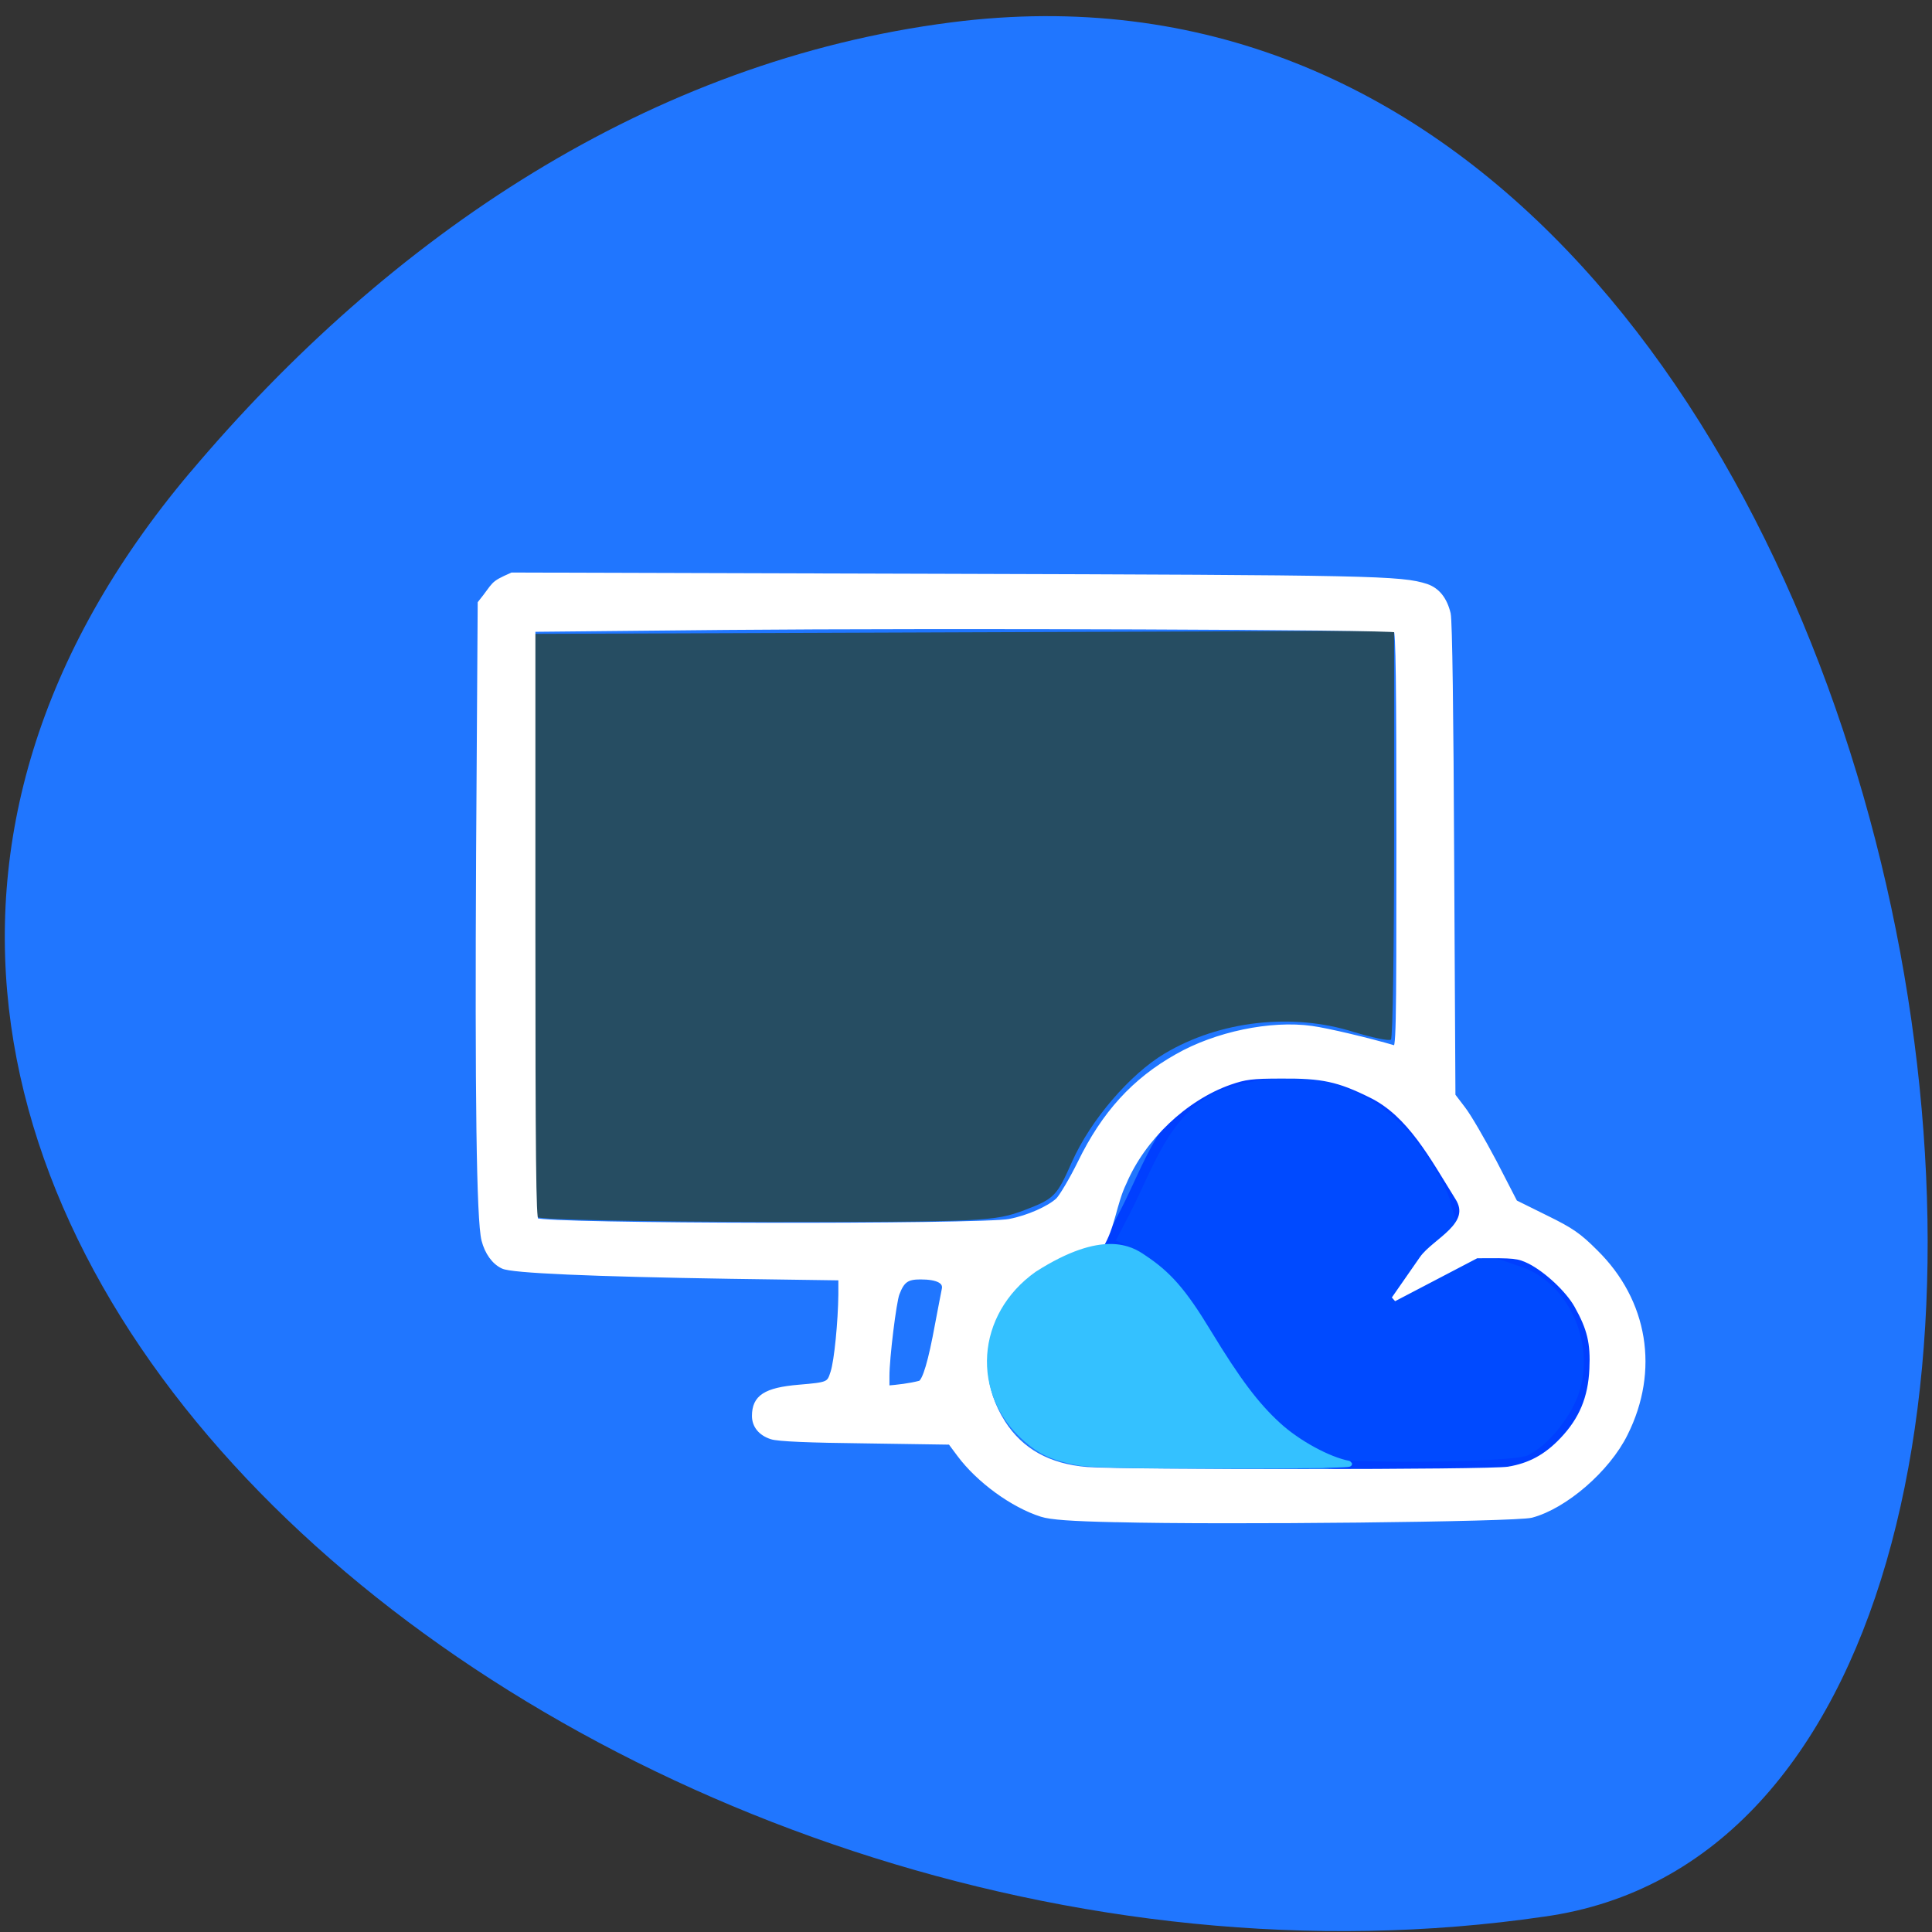 <svg xmlns="http://www.w3.org/2000/svg" viewBox="0 0 24 24"><rect x="0" y="0" width="24" height="24" fill="#333333" stroke="none"/><path d="m 2.359 5.871 c -7.641 9.07 5.254 19.629 16.824 17.938 c 8.629 -1.199 5.156 -25.14 -7.367 -23.531 c -3.73 0.477 -6.965 2.637 -9.457 5.594" fill="#2076ff"/><path d="m 6.68 15.12 c -0.07 -0.047 -0.086 -0.824 -0.07 -3.652 l 0.02 -3.594 l 10.688 -0.039 v 2.52 c 0 1.387 -0.016 2.535 -0.039 2.559 c -0.02 0.02 -0.227 -0.023 -0.461 -0.094 c -0.762 -0.242 -1.664 -0.141 -2.348 0.266 c -0.434 0.258 -0.922 0.828 -1.152 1.344 c -0.191 0.43 -0.219 0.461 -0.59 0.602 c -0.371 0.141 -0.523 0.148 -3.176 0.148 c -1.531 -0.004 -2.824 -0.027 -2.871 -0.059" fill="#264d62"/><g transform="scale(0.094)"><path d="m 174.58 193.21 c -14.833 -6.625 -15.08 -24.25 -28.04 -28.917 l 2.167 -4.167 c 3.125 -6.083 5.125 -13.04 11.75 -16.458 c 9.875 -3.542 18.708 -2.25 25.792 5.04 c 2.583 2.708 6.125 8.708 6.125 10.417 c 2.458 6.04 -2.417 3.708 9.08 7.75 c 6.167 2.208 9.875 9.917 8.04 16.708 c -0.958 3.708 -4.458 8.04 -7.417 9.375 c -2.25 1 -24.583 1.208 -27.5 0.25" fill="#004aff" stroke="#003fff" stroke-width="1.302"/><path d="m 147.5 200.83 c -5.958 -0.125 -8.667 -0.333 -9.833 -0.708 c -3.833 -1.208 -8.333 -4.5 -10.875 -7.917 l -1.208 -1.625 l -11.167 -0.167 c -7.417 -0.083 -11.625 -0.25 -12.458 -0.542 c -1.417 -0.458 -2.25 -1.458 -2.25 -2.75 c 0 -2.458 1.458 -3.417 5.875 -3.792 c 3.917 -0.333 4 -0.375 4.5 -1.958 c 0.5 -1.5 1 -6.75 1.042 -10.292 v -2.208 l -14.542 -0.208 c -18.417 -0.292 -29 -0.75 -30.12 -1.333 c -1.167 -0.542 -2.083 -1.833 -2.5 -3.458 c -0.667 -2.625 -0.875 -19.17 -0.708 -51.25 l 0.208 -32.917 c 2.125 -2.625 1.375 -2.458 4.208 -3.708 l 56.833 0.167 c 57 0.167 60.667 0.25 64 1.333 c 1.458 0.5 2.417 1.708 2.875 3.625 c 0.208 0.917 0.375 13.333 0.458 32.583 l 0.167 31.08 l 1.333 1.75 c 0.75 0.958 2.583 4.125 4.125 7.04 l 2.75 5.333 l 4.04 2 c 3.417 1.667 4.417 2.375 6.583 4.542 c 6.625 6.5 8.125 15.667 3.958 24 c -2.333 4.75 -8 9.625 -12.417 10.792 c -2.083 0.542 -40.458 0.958 -54.875 0.583 m 51.833 -6.667 c 2.792 -0.458 5 -1.625 7.125 -3.875 c 2.542 -2.667 3.75 -5.542 3.917 -9.375 c 0.167 -3.417 -0.292 -5.333 -2 -8.375 c -1.167 -2.083 -4 -4.708 -6.208 -5.833 c -1.542 -0.75 -2 -0.792 -7.04 -0.75 l -10.917 5.708 l 3.708 -5.333 c 1.667 -2.375 7 -4.458 4.708 -8.04 c -3.375 -5.417 -6.333 -11.04 -11.458 -13.542 c -4.292 -2.125 -6.458 -2.583 -11.792 -2.542 c -3.958 0 -4.833 0.125 -6.875 0.833 c -5.917 2.083 -11.458 7.375 -13.958 13.25 c -1.333 2.75 -1.5 5.875 -3.083 8.417 c -0.375 0.333 -1.667 0.792 -2.875 1.042 c -4.958 0.958 -8.958 3.958 -10.917 8.125 c -2.25 4.792 -1.917 9.792 0.875 14.167 c 2.375 3.708 6.04 5.75 11.08 6.167 c 4.917 0.375 53.21 0.375 55.708 -0.042 m -77.71 -11.375 c 0.625 -0.333 1.375 -2.792 2.292 -7.833 c 0.375 -2.042 0.792 -4.083 0.875 -4.542 c 0.25 -1.083 -0.833 -1.667 -3.167 -1.667 c -1.792 0 -2.417 0.458 -3.083 2.208 c -0.417 1.083 -1.333 8.458 -1.333 10.917 v 1.583 c 1.458 -0.125 3 -0.292 4.417 -0.667 m 11.833 -21.375 c 2.417 -0.458 5.208 -1.708 6.375 -2.792 c 0.458 -0.458 1.792 -2.667 2.917 -4.958 c 3.167 -6.5 7.167 -10.875 12.792 -14.04 c 5.167 -2.958 12.417 -4.458 17.792 -3.708 c 2.125 0.292 7.542 1.583 10.958 2.583 c 0.542 0.208 0.583 -1.292 0.583 -27.417 c 0 -20.667 -0.083 -27.667 -0.375 -27.833 c -0.625 -0.375 -60.33 -0.583 -88.58 -0.333 l -25.5 0.25 v 38.958 c 0 30.75 0.083 38.958 0.417 39.17 c 1.167 0.792 58.833 0.875 62.63 0.125" fill="#fff" stroke="#fff" stroke-width="0.671"/><path d="m 142.5 193.29 c -3.25 -0.625 -4.917 -1.375 -6.917 -3.125 c -6.917 -6.04 -6.25 -16.292 1.5 -21.792 c 8.75 -5.583 12.417 -3.292 14 -2.208 c 3.333 2.208 5.292 4.417 8.625 9.917 c 3.875 6.375 6.292 9.583 9.208 12.25 c 2.583 2.375 6.667 4.583 9.292 5.083 c 0.958 0.167 -5.375 0.292 -15.917 0.292 c -12.375 0 -18.17 -0.125 -19.792 -0.417" fill="#34c1ff" stroke="#34c1ff" stroke-width="0.747"/></g></svg>